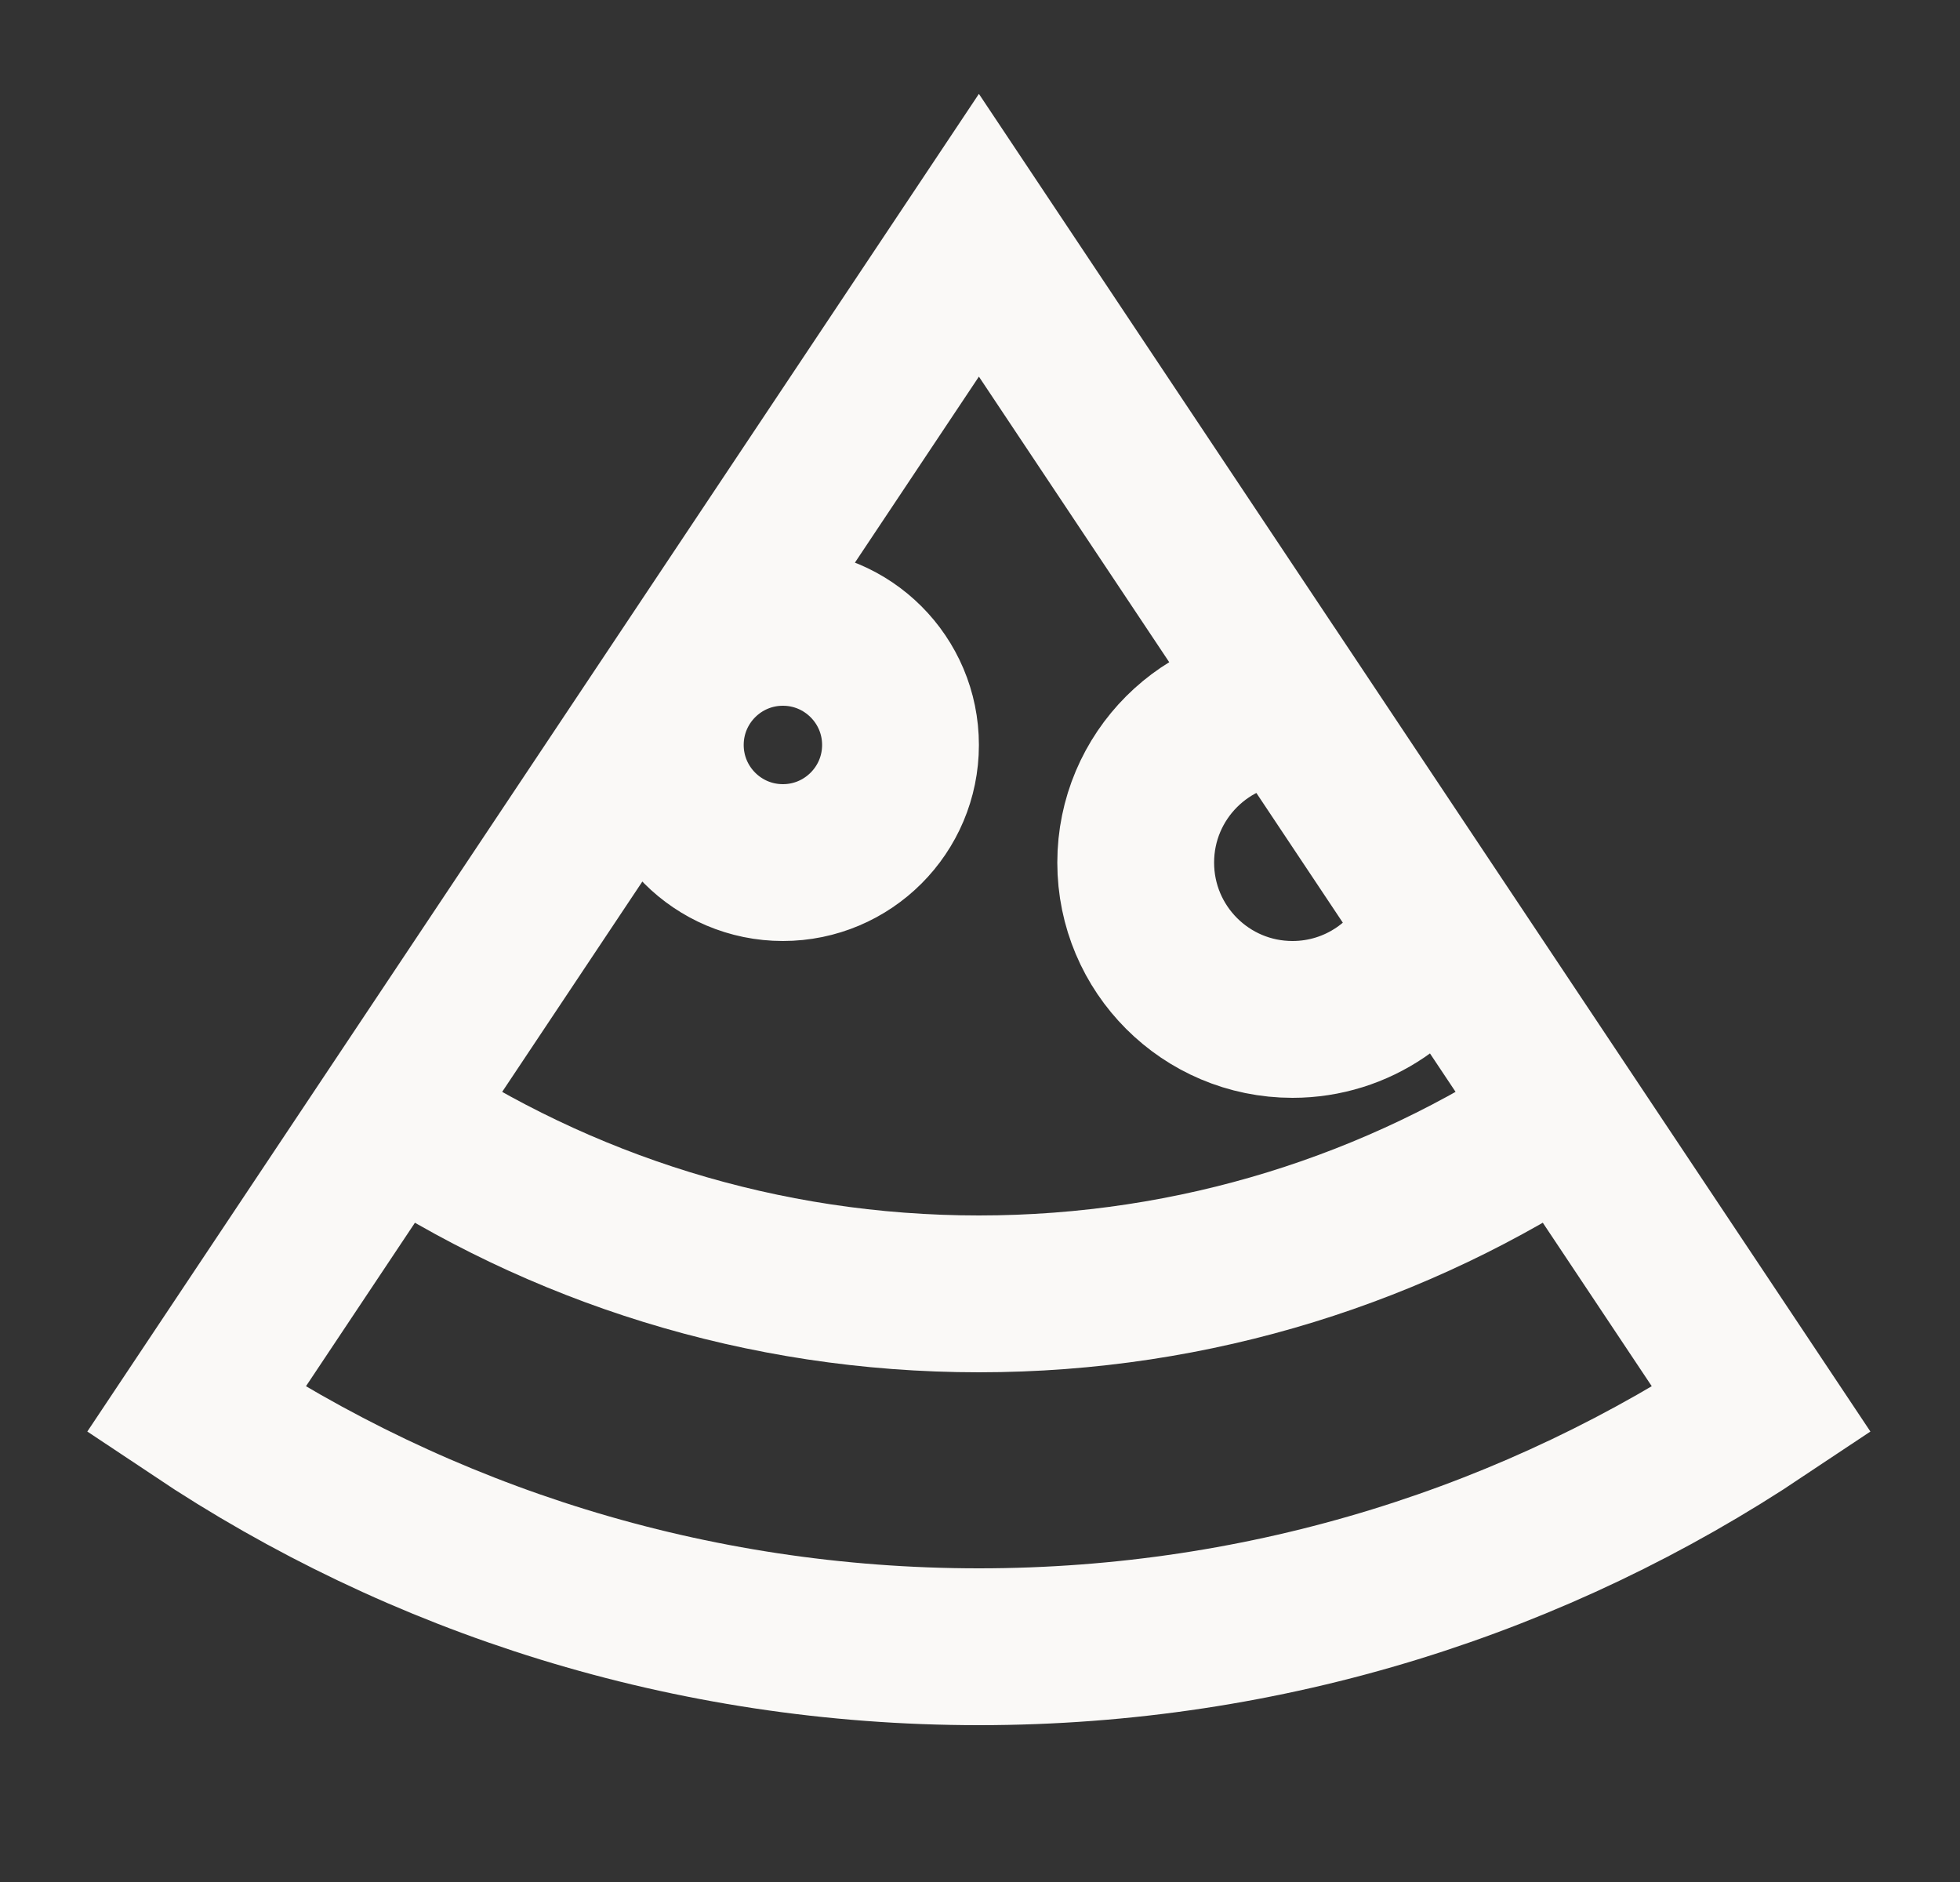 <svg width="25" height="24" viewBox="0 0 25 24" fill="none" xmlns="http://www.w3.org/2000/svg">
<rect x="0" y="0" width="25" height="24" fill="#333333" stroke="none"/>
<path d="M19.975 14.234C17.832 15.665 15.256 16.5 12.486 16.5C9.715 16.5 7.139 15.665 4.996 14.234M12.486 3L2.5 17.979C5.357 19.887 8.792 21 12.486 21C16.18 21 19.614 19.887 22.471 17.979L12.486 3ZM16.486 9C15.381 9 14.486 9.895 14.486 11C14.486 12.105 15.381 13 16.486 13C17.317 13 18.031 12.492 18.332 11.77L16.486 9ZM9.986 11C10.814 11 11.486 10.328 11.486 9.5C11.486 8.672 10.814 8 9.986 8C9.157 8 8.486 8.672 8.486 9.5C8.486 10.328 9.157 11 9.986 11Z" stroke="#FAF9F7" stroke-width="2"/>
</svg>
